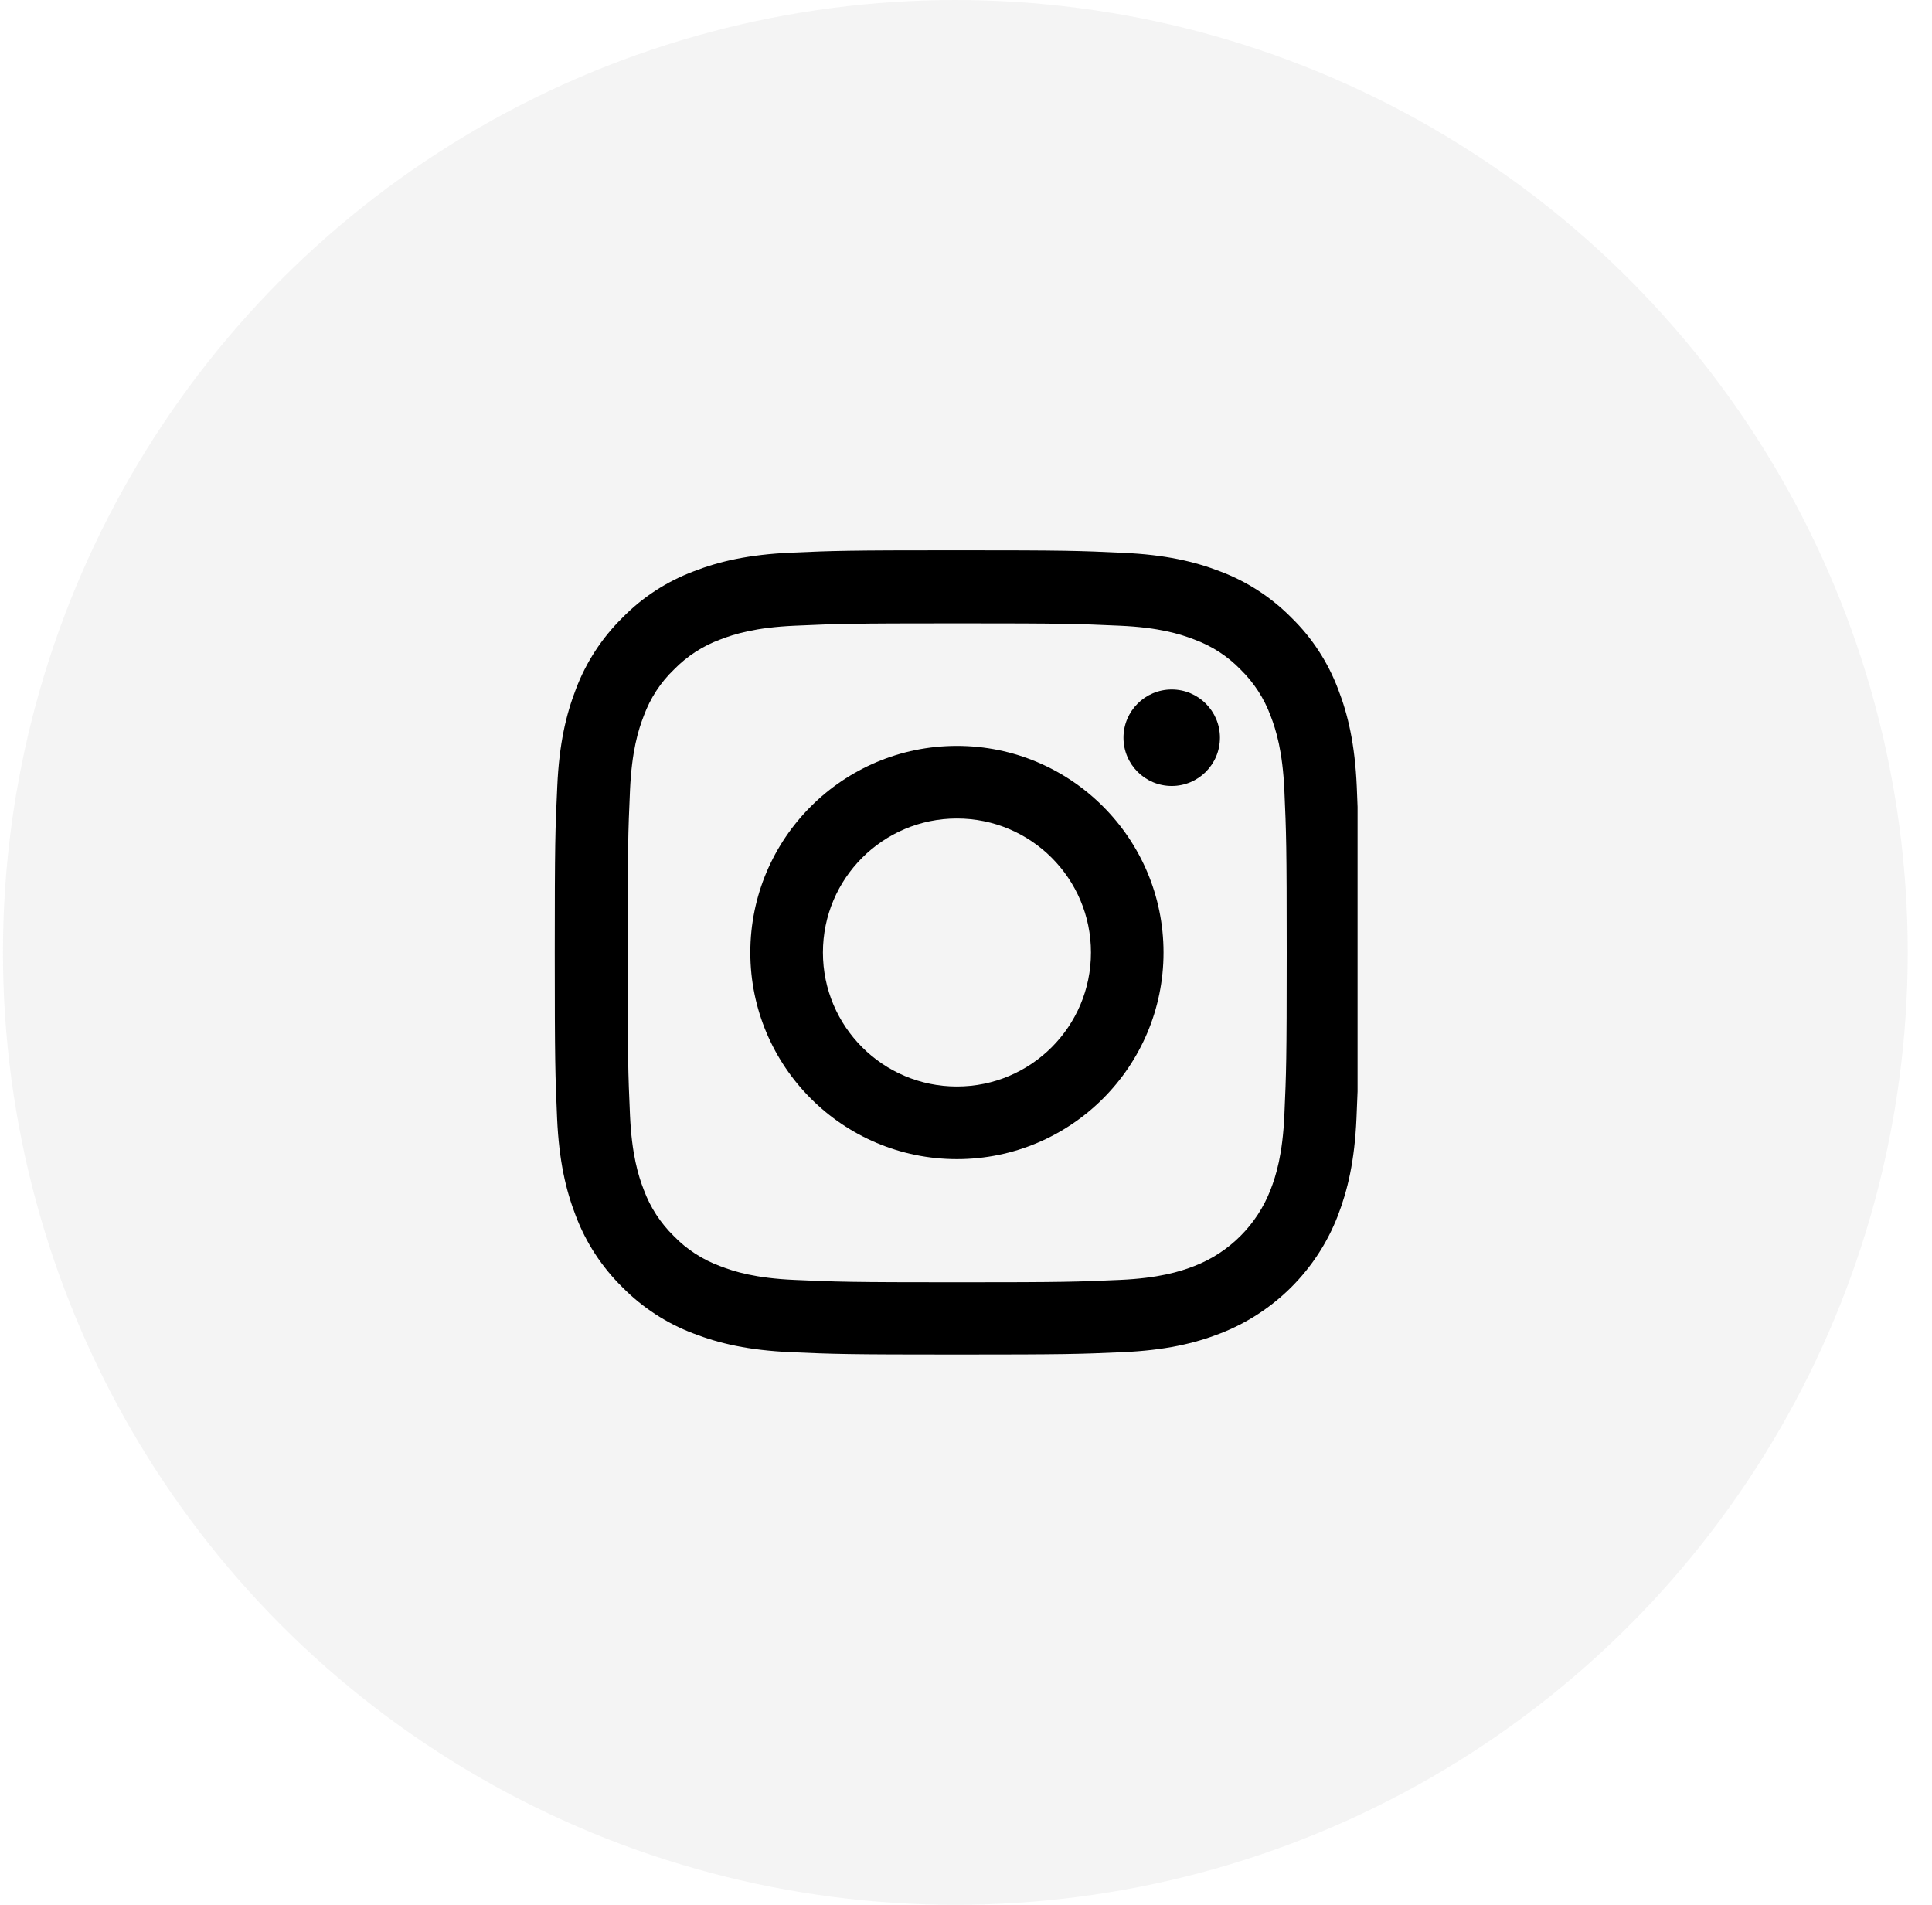 <svg width="71" height="70" viewBox="0 0 71 70" fill="none" xmlns="http://www.w3.org/2000/svg">
<circle cx="35.109" cy="35" r="35" fill="#878787" fill-opacity="0.09"/>
<g clip-path="url(#clip0_513_908)">
<path d="M49.861 28.912C49.792 27.341 49.538 26.262 49.175 25.326C48.799 24.333 48.222 23.444 47.465 22.705C46.726 21.954 45.831 21.371 44.85 21.002C43.909 20.638 42.835 20.384 41.264 20.315C39.682 20.239 39.18 20.222 35.167 20.222C31.155 20.222 30.652 20.239 29.076 20.309C27.506 20.378 26.426 20.632 25.491 20.996C24.497 21.371 23.608 21.948 22.869 22.705C22.119 23.444 21.536 24.339 21.166 25.32C20.802 26.262 20.548 27.335 20.479 28.906C20.404 30.488 20.387 30.99 20.387 35.003C20.387 39.016 20.404 39.518 20.473 41.094C20.543 42.664 20.797 43.744 21.16 44.68C21.536 45.673 22.119 46.562 22.869 47.301C23.608 48.051 24.503 48.635 25.485 49.004C26.426 49.368 27.5 49.622 29.07 49.691C30.646 49.761 31.149 49.778 35.162 49.778C39.175 49.778 39.677 49.761 41.253 49.691C42.823 49.622 43.903 49.368 44.838 49.004C46.825 48.236 48.395 46.666 49.163 44.68C49.526 43.739 49.781 42.664 49.85 41.094C49.919 39.518 49.937 39.016 49.937 35.003C49.937 30.99 49.931 30.488 49.861 28.912ZM47.2 40.979C47.136 42.422 46.894 43.202 46.692 43.721C46.195 45.009 45.173 46.031 43.886 46.527C43.366 46.729 42.581 46.972 41.143 47.035C39.584 47.105 39.117 47.122 35.173 47.122C31.23 47.122 30.756 47.105 29.203 47.035C27.76 46.972 26.98 46.729 26.461 46.527C25.82 46.29 25.237 45.915 24.763 45.424C24.273 44.945 23.897 44.368 23.66 43.727C23.458 43.207 23.216 42.422 23.152 40.984C23.083 39.426 23.066 38.958 23.066 35.014C23.066 31.071 23.083 30.598 23.152 29.044C23.216 27.601 23.458 26.822 23.66 26.302C23.897 25.661 24.273 25.078 24.769 24.604C25.248 24.113 25.826 23.738 26.466 23.502C26.986 23.3 27.771 23.057 29.209 22.994C30.768 22.924 31.236 22.907 35.179 22.907C39.128 22.907 39.596 22.924 41.149 22.994C42.592 23.057 43.372 23.3 43.892 23.502C44.532 23.738 45.115 24.113 45.589 24.604C46.08 25.084 46.455 25.661 46.692 26.302C46.894 26.822 47.136 27.607 47.2 29.044C47.269 30.603 47.286 31.071 47.286 35.014C47.286 38.958 47.269 39.42 47.2 40.979Z" fill="black"/>
<path d="M35.167 27.411C30.975 27.411 27.574 30.811 27.574 35.003C27.574 39.195 30.975 42.596 35.167 42.596C39.358 42.596 42.759 39.195 42.759 35.003C42.759 30.811 39.358 27.411 35.167 27.411ZM35.167 39.928C32.447 39.928 30.242 37.723 30.242 35.003C30.242 32.284 32.447 30.078 35.167 30.078C37.886 30.078 40.092 32.284 40.092 35.003C40.092 37.723 37.886 39.928 35.167 39.928Z" fill="black"/>
<path d="M44.832 27.11C44.832 28.089 44.039 28.883 43.06 28.883C42.081 28.883 41.287 28.089 41.287 27.11C41.287 26.131 42.081 25.338 43.06 25.338C44.039 25.338 44.832 26.131 44.832 27.11Z" fill="black"/>
</g>
<defs>
<clipPath id="clip0_513_908">
<rect width="29.556" height="29.556" fill="white" transform="translate(20.334 20.222)"/>
</clipPath>
</defs>
</svg>
